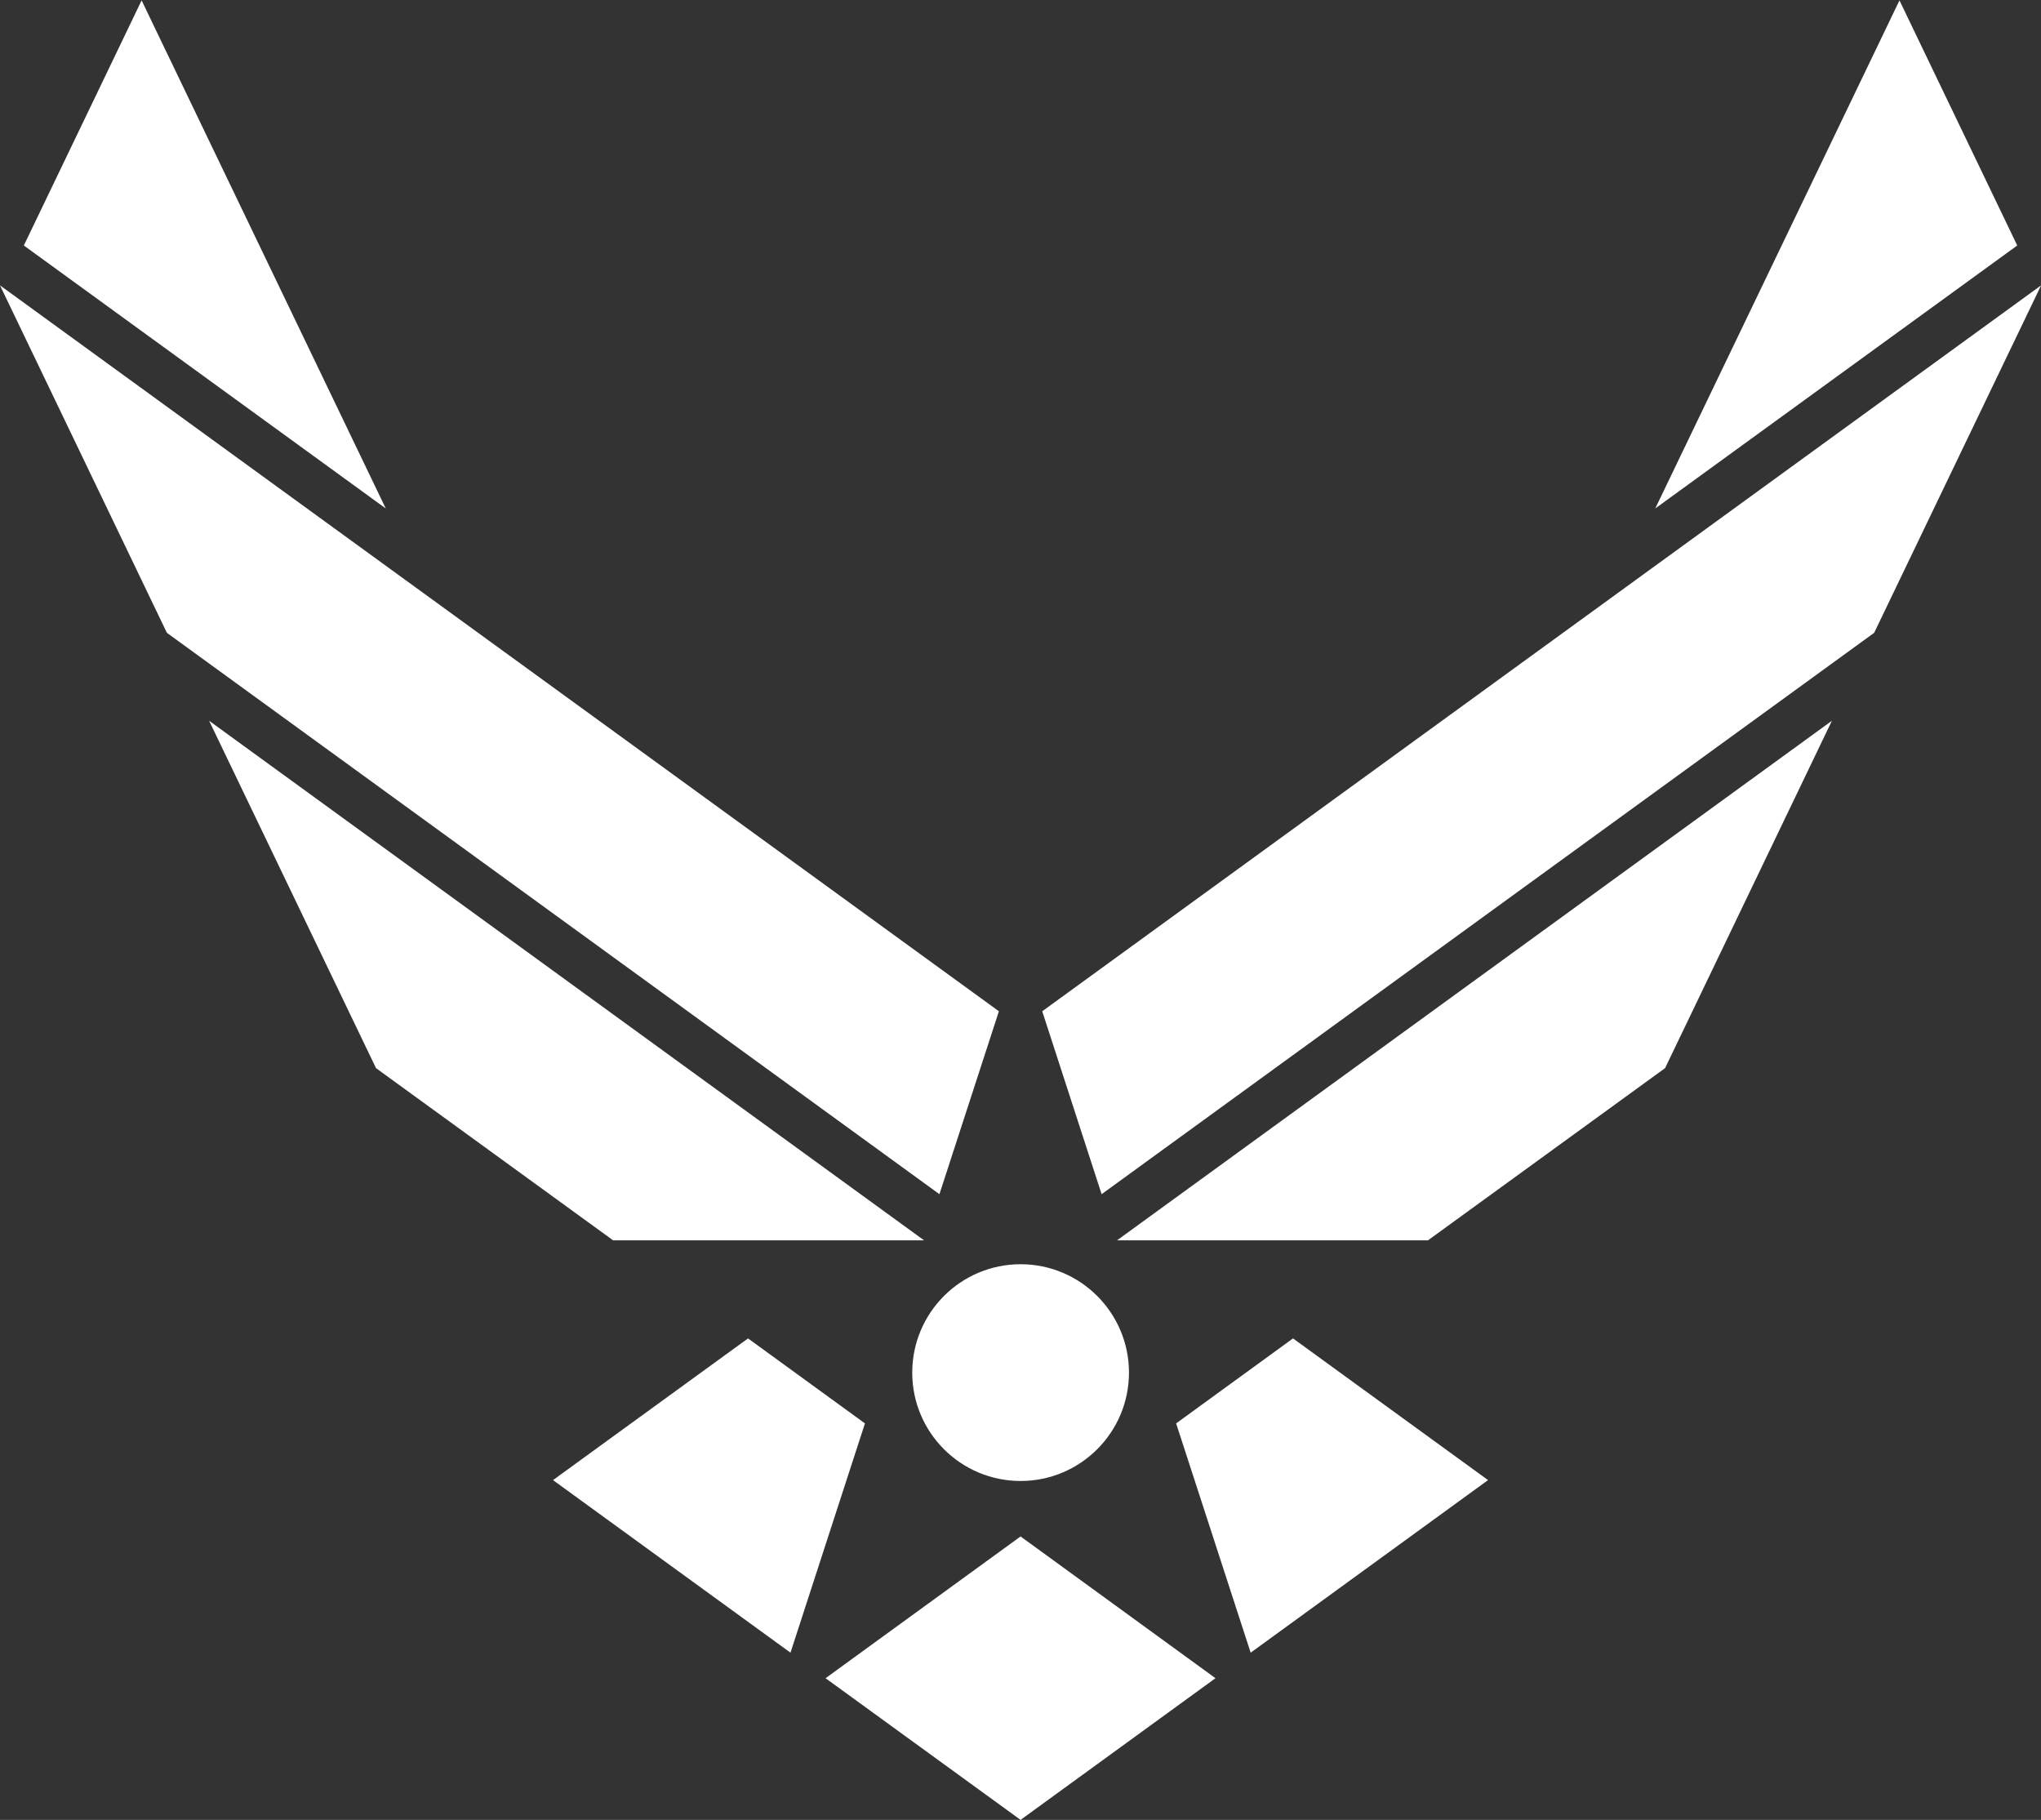 <?xml version="1.0" standalone="no"?><!-- Generator: Gravit.io --><svg xmlns="http://www.w3.org/2000/svg" xmlns:xlink="http://www.w3.org/1999/xlink" style="isolation:isolate" viewBox="0 0 238.8 212.9" width="238.8" height="212.9"><rect x="0" y="0" width="238.8" height="212.9" fill="#333333" stroke="none"/><defs><clipPath id="_clipPath_p9Gxa6h3KknWGdczP5QSYwvZexO4kGPk"><rect width="238.8" height="212.9"/></clipPath></defs><g clip-path="url(#_clipPath_p9Gxa6h3KknWGdczP5QSYwvZexO4kGPk)"><clipPath id="_clipPath_24k45LgaYN5YyL0xBv2qoK1DEGyo9Bwe"><rect x="0" y="0" width="238.8" height="212.9" transform="matrix(1,0,0,1,0,0)" fill="rgb(255,255,255)"/></clipPath><g clip-path="url(#_clipPath_24k45LgaYN5YyL0xBv2qoK1DEGyo9Bwe)"><g id="Group"><g id="Group"><path d=" M 87.521 156.575 L 64.703 173.151 L 92.487 193.34 L 101.2 166.518 L 87.521 156.575 L 87.521 156.575 Z " fill="rgb(255,255,255)"/><path d=" M 96.592 196.326 L 119.409 212.9 L 142.213 196.326 L 119.409 179.743 L 96.592 196.326 L 96.592 196.326 Z " fill="rgb(255,255,255)"/><path d=" M 108.118 145.103 L 24.467 84.32 L 43.994 124.956 L 71.737 145.103 L 108.118 145.103 L 108.118 145.103 Z " fill="rgb(255,255,255)"/><path d=" M 116.873 118.304 L 0 33.385 L 19.525 74.029 L 109.914 139.702 L 116.873 118.304 L 116.873 118.304 Z " fill="rgb(255,255,255)"/><path d=" M 16.569 0.045 L 2.789 28.719 L 45.135 59.484 L 16.569 0.045 L 16.569 0.045 Z " fill="rgb(255,255,255)"/><path d=" M 137.609 166.518 L 146.329 193.34 L 174.103 173.151 L 151.283 156.575 L 137.609 166.518 L 137.609 166.518 Z " fill="rgb(255,255,255)"/><path d=" M 167.073 145.103 L 194.816 124.956 L 214.335 84.32 L 130.693 145.103 L 167.073 145.103 L 167.073 145.103 Z " fill="rgb(255,255,255)"/><path d=" M 121.942 118.304 L 128.891 139.702 L 219.281 74.029 L 238.811 33.385 L 121.942 118.304 L 121.942 118.304 Z " fill="rgb(255,255,255)"/><path d=" M 222.241 0.045 L 193.667 59.484 L 236.02 28.719 L 222.241 0.045 L 222.241 0.045 Z " fill="rgb(255,255,255)"/><path d=" M 106.733 160.574 C 106.733 153.577 112.409 147.897 119.415 147.897 C 126.405 147.897 132.092 153.577 132.092 160.574 C 132.092 167.579 126.405 173.254 119.415 173.254 C 112.409 173.253 106.733 167.579 106.733 160.574 Z " fill="rgb(255,255,255)"/></g></g></g></g></svg>